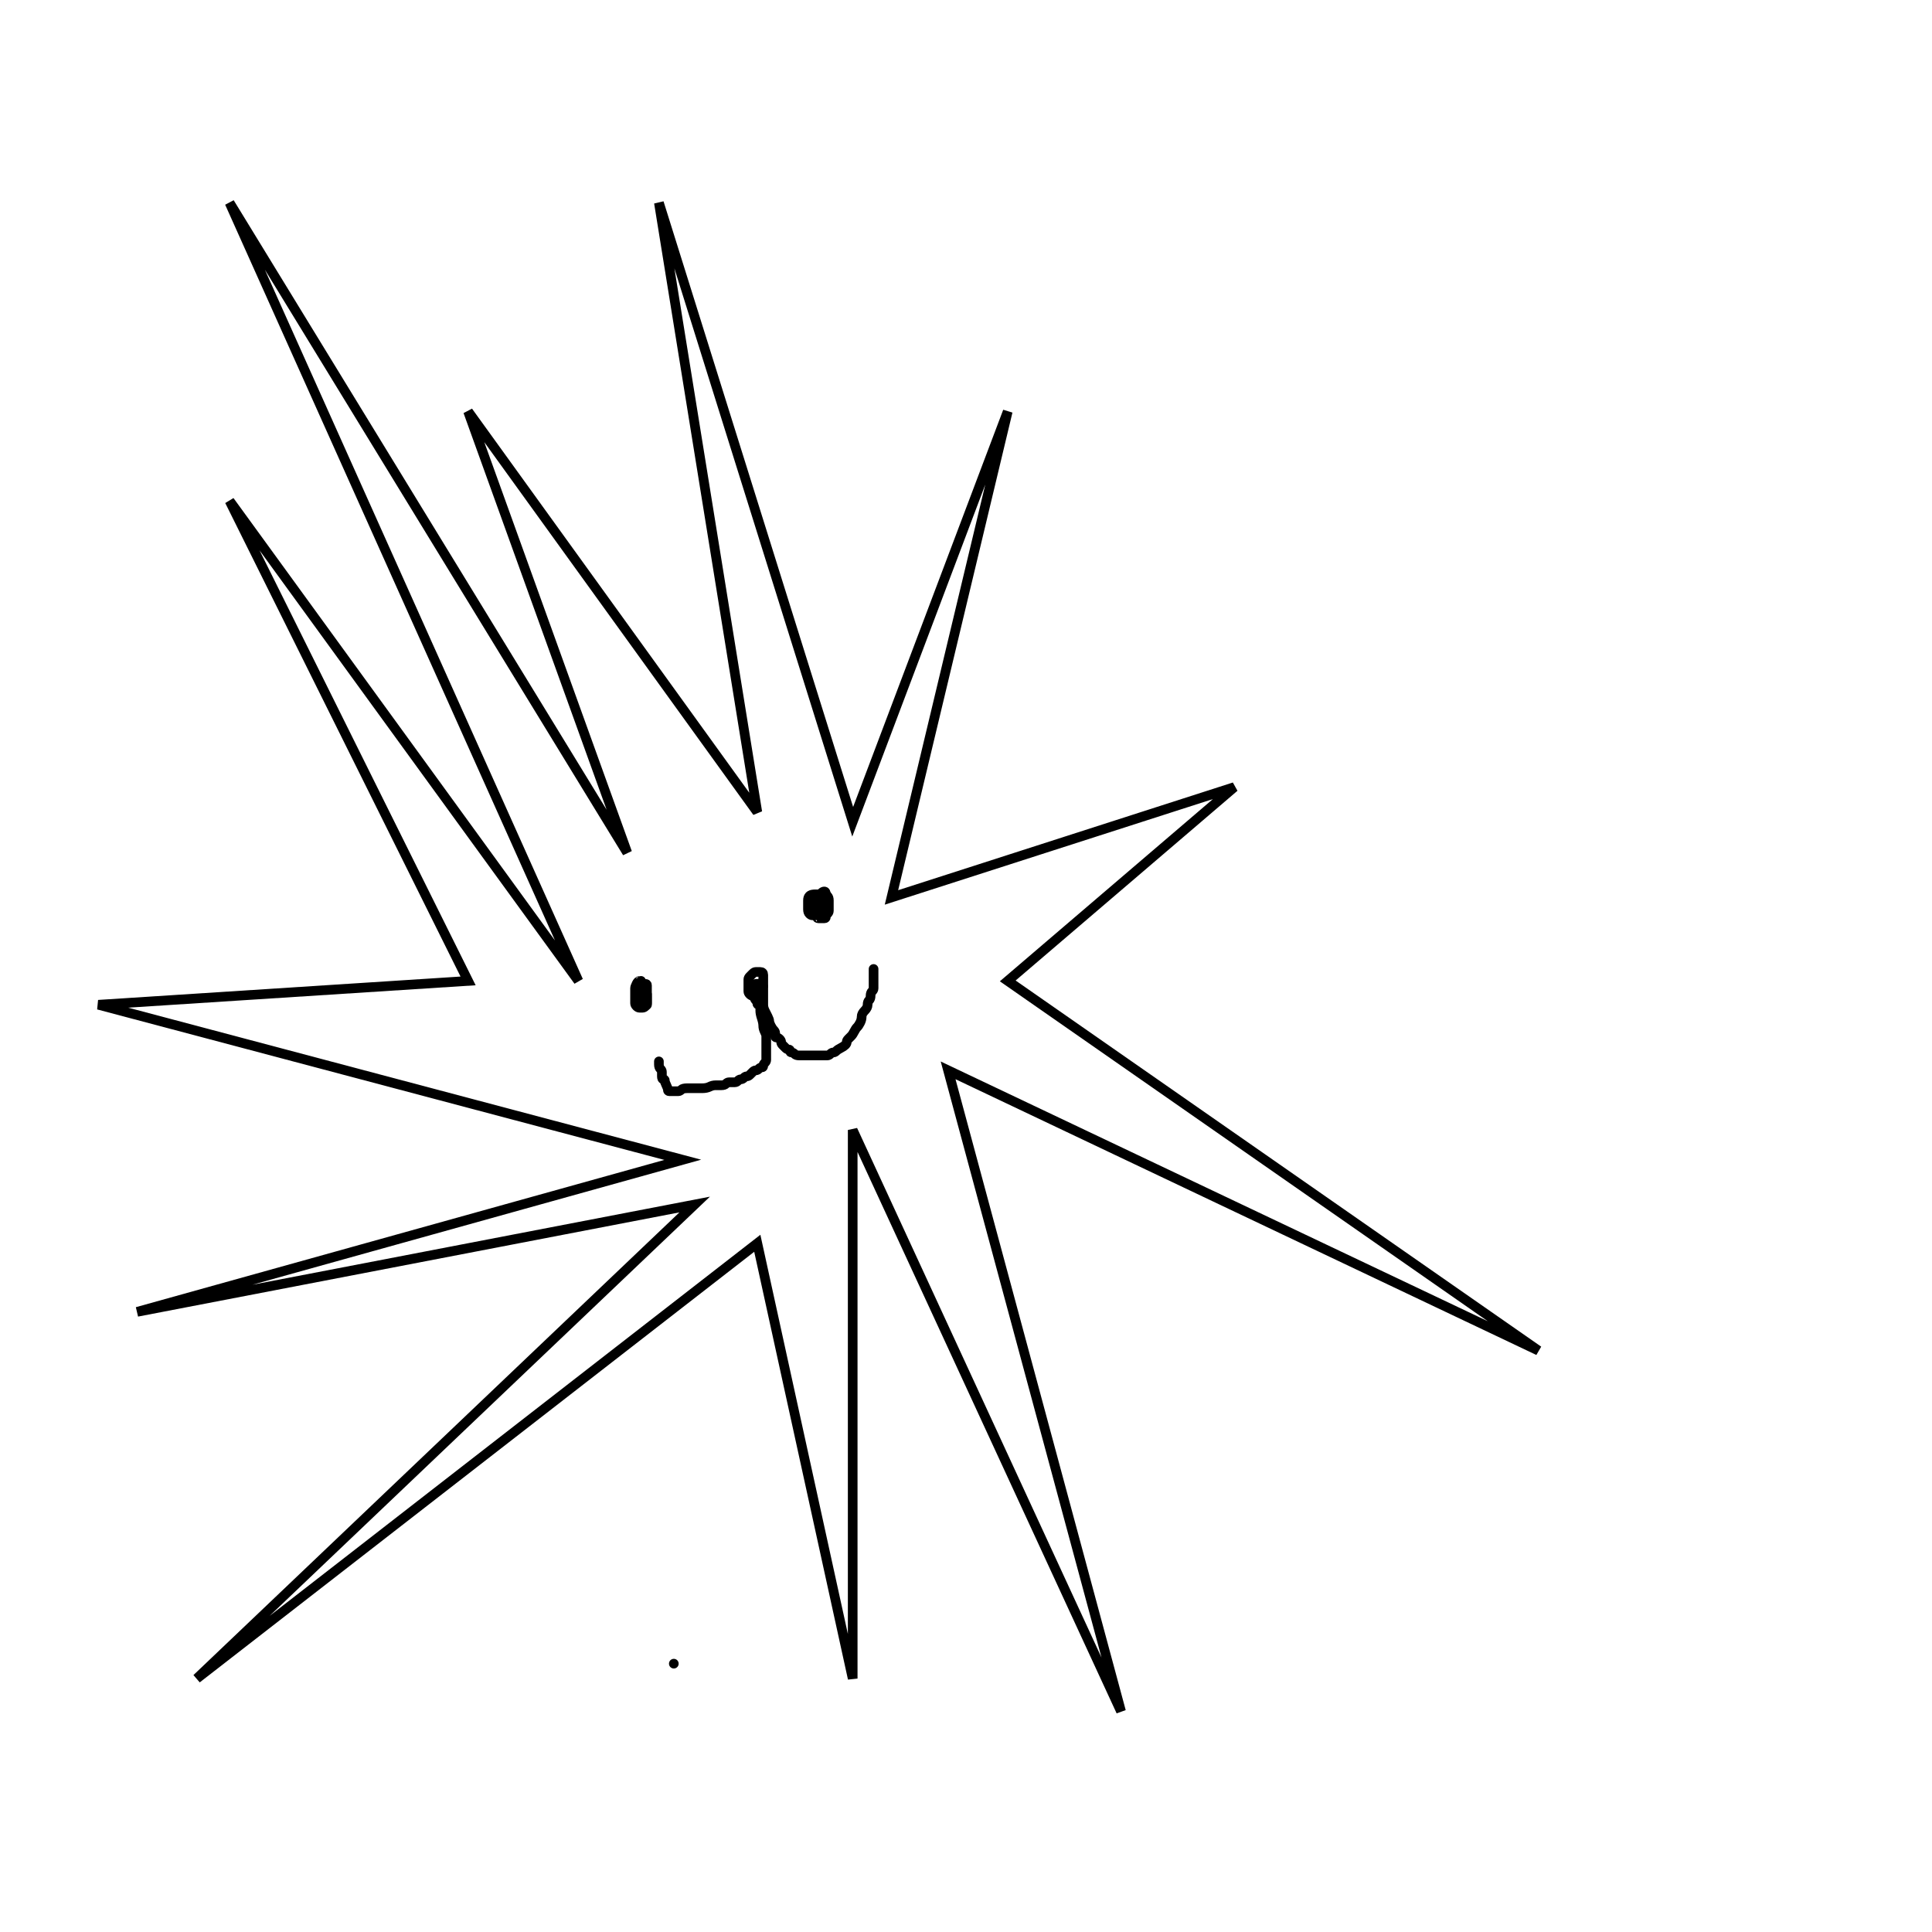 <?xml version="1.0" encoding="UTF-8" standalone="no" ?>
<!DOCTYPE svg PUBLIC "-//W3C//DTD SVG 1.1//EN" "http://www.w3.org/Graphics/SVG/1.1/DTD/svg11.dtd">
<svg xmlns="http://www.w3.org/2000/svg" xmlns:xlink="http://www.w3.org/1999/xlink" version="1.1" width="200" height="200" viewBox="0 0 200 200" xml:space="preserve">
<desc>Created with Fabric.js 5.3.0</desc>
<defs>
</defs>
<g transform="matrix(1 0 0 1 65.432 84.568)" id="1HyEQVOLbpP_0ILQ8xQzn"  >
<path style="stroke: rgb(0,0,0); stroke-width: 1; stroke-dasharray: none; stroke-linecap: butt; stroke-dashoffset: 0; stroke-linejoin: miter; stroke-miterlimit: 4; fill: rgb(255,255,255); fill-opacity: 0; fill-rule: nonzero; opacity: 1;"  transform=" translate(0, 0)" d="M 0 0" stroke-linecap="round" />
</g>
<g transform="matrix(1 0 0 1 84.722 99.074)" id="VsQFIHpVeLkJBLRTrpsCj"  >
<path style="stroke: rgb(0,0,0); stroke-width: 1; stroke-dasharray: none; stroke-linecap: butt; stroke-dashoffset: 0; stroke-linejoin: miter; stroke-miterlimit: 4; fill: rgb(255,255,255); fill-opacity: 0; fill-rule: nonzero; opacity: 1;"  transform=" translate(0, 0)" d="M -19.79 -10.802 L -36.265 -56.481 L -6.327 -15.006 L -16.512 -78.086 L 3.549 -14.006 L 19.599 -56.481 L 7.562 -6.173 L 43.056 -17.593 L 19.599 2.469 L 74.537 40.741 L 13.426 11.728 L 31.327 78.086 L 3.549 17.901 L 3.549 74.691 L -6.327 29.63 L -64.352 74.691 L -12.809 25.617 L -70.525 36.728 L -14.043 20.988 L -74.537 4.938 L -36.265 2.469 L -60.957 -47.222 L -24.846 2.469 L -60.957 -78.086 z" stroke-linecap="round" />
</g>
<g transform="matrix(1 0 0 1 66.358 102.932)" id="BP7sa_1K5-6JDddfAlZLp"  >
<path style="stroke: rgb(0,0,0); stroke-width: 1; stroke-dasharray: none; stroke-linecap: round; stroke-dashoffset: 0; stroke-linejoin: round; stroke-miterlimit: 10; fill: none; fill-rule: nonzero; opacity: 1;"  transform=" translate(-66.358, -102.932)" d="M 66.359 101.542 Q 66.358 101.543 66.204 101.543 Q 66.049 101.543 65.895 101.852 Q 65.741 102.16 65.741 102.315 Q 65.741 102.469 65.741 102.778 Q 65.741 103.086 65.741 103.241 Q 65.741 103.395 65.741 103.549 Q 65.741 103.704 65.741 103.858 Q 65.741 104.012 65.895 104.167 Q 66.049 104.321 66.204 104.321 Q 66.358 104.321 66.512 104.321 Q 66.667 104.321 66.821 104.167 Q 66.975 104.012 66.975 103.858 Q 66.975 103.704 66.975 103.549 Q 66.975 103.395 66.975 103.241 Q 66.975 103.086 66.975 102.932 Q 66.975 102.778 66.975 102.623 Q 66.975 102.469 66.975 102.315 Q 66.975 102.16 66.821 102.16 Q 66.667 102.16 66.512 102.16 Q 66.358 102.16 66.204 102.16 Q 66.049 102.16 66.049 102.315 Q 66.049 102.469 66.049 102.623 Q 66.049 102.778 66.049 102.932 Q 66.049 103.086 66.049 103.241 Q 66.049 103.395 66.204 103.395 Q 66.358 103.395 66.512 103.395 Q 66.667 103.395 66.821 103.395 Q 66.975 103.395 66.975 103.241 Q 66.975 103.086 66.975 102.932 Q 66.975 102.778 66.975 102.623 Q 66.975 102.469 66.975 102.315 Q 66.975 102.16 66.975 102.006 Q 66.975 101.852 66.821 101.852 Q 66.667 101.852 66.512 101.852 Q 66.358 101.852 66.204 101.852 Q 66.049 101.852 66.049 102.006 Q 66.049 102.16 65.895 102.16 Q 65.741 102.16 65.741 102.315 Q 65.741 102.469 65.741 102.778 L 65.741 103.087" stroke-linecap="round" />
</g>
<g transform="matrix(1 0 0 1 84.722 93.827)" id="kjzTHE3yQ_JbesZ4e0yhj"  >
<path style="stroke: rgb(0,0,0); stroke-width: 1; stroke-dasharray: none; stroke-linecap: round; stroke-dashoffset: 0; stroke-linejoin: round; stroke-miterlimit: 10; fill: none; fill-rule: nonzero; opacity: 1;"  transform=" translate(-84.722, -93.827)" d="M 84.567 94.753 Q 84.568 94.753 84.568 94.907 Q 84.568 95.062 84.722 95.062 Q 84.877 95.062 85.031 95.062 Q 85.185 95.062 85.34 95.062 Q 85.494 95.062 85.494 94.907 Q 85.494 94.753 85.648 94.599 Q 85.802 94.444 85.802 94.29 Q 85.802 94.136 85.802 93.981 Q 85.802 93.827 85.802 93.673 Q 85.802 93.519 85.802 93.21 Q 85.802 92.901 85.648 92.747 Q 85.494 92.593 85.185 92.593 Q 84.877 92.593 84.722 92.593 Q 84.568 92.593 84.259 92.593 Q 83.951 92.593 83.796 92.747 Q 83.642 92.901 83.642 93.21 Q 83.642 93.519 83.642 93.673 Q 83.642 93.827 83.642 94.136 Q 83.642 94.444 83.796 94.599 Q 83.951 94.753 84.105 94.753 Q 84.259 94.753 84.414 94.753 Q 84.568 94.753 84.722 94.753 Q 84.877 94.753 84.877 94.599 Q 84.877 94.444 85.031 94.444 Q 85.185 94.444 85.185 94.29 Q 85.185 94.136 85.031 93.981 L 84.876 93.826" stroke-linecap="round" />
</g>
<g transform="matrix(1 0 0 1 85.185 92.747)" id="Xt3HnJCh0I3XsFgGFZrPE"  >
<path style="stroke: rgb(0,0,0); stroke-width: 1; stroke-dasharray: none; stroke-linecap: round; stroke-dashoffset: 0; stroke-linejoin: round; stroke-miterlimit: 10; fill: none; fill-rule: nonzero; opacity: 1;"  transform=" translate(-85.185, -92.747)" d="M 85.185 93.211 Q 85.185 93.21 85.031 93.21 Q 84.877 93.21 84.877 93.056 Q 84.877 92.901 84.877 92.747 Q 84.877 92.593 85.031 92.438 Q 85.185 92.284 85.34 92.284 Q 85.494 92.284 85.494 92.593 L 85.494 92.902" stroke-linecap="round" />
</g>
<g transform="matrix(1 0 0 1 69.753 172.222)" id="tycQ-Aa3QldhUA8HqjI31"  >
<path style="stroke: rgb(0,0,0); stroke-width: 1; stroke-dasharray: none; stroke-linecap: round; stroke-dashoffset: 0; stroke-linejoin: round; stroke-miterlimit: 10; fill: none; fill-rule: nonzero; opacity: 1;"  transform=" translate(-69.753, -172.222)" d="M 69.752 172.222 L 69.754 172.222" stroke-linecap="round" />
</g>
<g transform="matrix(1 0 0 1 78.241 101.852)" id="BrgVxpqPIoeuwuMxZ467M"  >
<path style="stroke: rgb(0,0,0); stroke-width: 1; stroke-dasharray: none; stroke-linecap: round; stroke-dashoffset: 0; stroke-linejoin: round; stroke-miterlimit: 10; fill: none; fill-rule: nonzero; opacity: 1;"  transform=" translate(-78.241, -101.852)" d="M 78.395 102.779 Q 78.395 102.778 78.549 102.778 Q 78.704 102.778 78.704 102.623 Q 78.704 102.469 78.858 102.315 Q 79.012 102.16 79.012 102.006 Q 79.012 101.852 79.012 101.698 Q 79.012 101.543 79.012 101.389 Q 79.012 101.235 79.012 100.926 Q 79.012 100.617 78.704 100.617 Q 78.395 100.617 78.241 100.617 Q 78.086 100.617 77.932 100.772 Q 77.778 100.926 77.623 101.08 Q 77.469 101.235 77.469 101.389 Q 77.469 101.543 77.469 101.698 Q 77.469 101.852 77.469 102.006 Q 77.469 102.16 77.469 102.315 Q 77.469 102.469 77.469 102.623 Q 77.469 102.778 77.623 102.932 Q 77.778 103.086 77.932 103.086 Q 78.086 103.086 78.086 102.932 Q 78.086 102.778 78.086 102.623 Q 78.086 102.469 78.086 102.315 Q 78.086 102.16 78.086 102.006 Q 78.086 101.852 78.086 102.006 Q 78.086 102.16 78.086 102.315 Q 78.086 102.469 78.241 102.469 Q 78.395 102.469 78.549 102.469 Q 78.704 102.469 78.704 102.315 Q 78.704 102.16 78.704 102.006 Q 78.704 101.852 78.549 101.852 Q 78.395 101.852 78.241 101.852 Q 78.086 101.852 78.086 102.16 L 78.086 102.47" stroke-linecap="round" />
</g>
<g transform="matrix(1 0 0 1 73.765 107.716)" id="3nUsxlfmJ_fh4INbhlefE"  >
<path style="stroke: rgb(0,0,0); stroke-width: 1; stroke-dasharray: none; stroke-linecap: round; stroke-dashoffset: 0; stroke-linejoin: round; stroke-miterlimit: 10; fill: none; fill-rule: nonzero; opacity: 1;"  transform=" translate(-73.765, -107.716)" d="M 78.086 102.468 Q 78.086 102.469 78.086 102.623 Q 78.086 102.778 78.086 103.086 Q 78.086 103.395 78.241 103.549 Q 78.395 103.704 78.395 103.858 Q 78.395 104.012 78.549 104.012 Q 78.704 104.012 78.704 104.167 Q 78.704 104.321 78.704 104.63 Q 78.704 104.938 78.858 105.401 Q 79.012 105.864 79.012 106.173 Q 79.012 106.481 79.167 106.79 Q 79.321 107.099 79.321 107.253 Q 79.321 107.407 79.321 107.562 Q 79.321 107.716 79.321 107.87 Q 79.321 108.025 79.321 108.179 Q 79.321 108.333 79.321 108.488 Q 79.321 108.642 79.321 108.796 Q 79.321 108.951 79.321 109.105 Q 79.321 109.259 79.321 109.414 Q 79.321 109.568 79.321 109.722 Q 79.321 109.877 79.167 110.031 Q 79.012 110.185 79.012 110.34 Q 79.012 110.494 78.858 110.494 Q 78.704 110.494 78.549 110.648 Q 78.395 110.802 78.241 110.802 Q 78.086 110.802 77.932 110.957 Q 77.778 111.111 77.623 111.265 Q 77.469 111.42 77.315 111.42 Q 77.16 111.42 77.006 111.574 Q 76.852 111.728 76.698 111.728 Q 76.543 111.728 76.389 111.883 Q 76.235 112.037 76.08 112.037 Q 75.926 112.037 75.772 112.037 Q 75.617 112.037 75.463 112.037 Q 75.309 112.037 75.154 112.191 Q 75 112.346 74.691 112.346 Q 74.383 112.346 74.074 112.346 Q 73.765 112.346 73.457 112.5 Q 73.148 112.654 72.685 112.654 Q 72.222 112.654 71.914 112.654 Q 71.605 112.654 71.142 112.654 Q 70.679 112.654 70.525 112.809 Q 70.37 112.963 70.216 112.963 Q 70.062 112.963 69.907 112.963 Q 69.753 112.963 69.599 112.963 Q 69.444 112.963 69.29 112.963 Q 69.136 112.963 69.136 112.809 Q 69.136 112.654 68.981 112.346 Q 68.827 112.037 68.827 111.883 Q 68.827 111.728 68.673 111.728 Q 68.519 111.728 68.519 111.42 Q 68.519 111.111 68.519 110.957 Q 68.519 110.802 68.364 110.648 Q 68.21 110.494 68.21 110.185 L 68.21 109.876" stroke-linecap="round" />
</g>
<g transform="matrix(1 0 0 1 84.722 104.783)" id="U9Nr1EQOMgX2c9-fm5A8o"  >
<path style="stroke: rgb(0,0,0); stroke-width: 1; stroke-dasharray: none; stroke-linecap: round; stroke-dashoffset: 0; stroke-linejoin: round; stroke-miterlimit: 10; fill: none; fill-rule: nonzero; opacity: 1;"  transform=" translate(-84.722, -104.783)" d="M 79.012 102.159 Q 79.012 102.16 79.012 102.315 Q 79.012 102.469 79.012 102.623 Q 79.012 102.778 79.012 103.086 Q 79.012 103.395 79.012 103.549 Q 79.012 103.704 79.012 104.012 Q 79.012 104.321 79.167 104.63 Q 79.321 104.938 79.475 105.247 Q 79.63 105.556 79.63 105.71 Q 79.63 105.864 79.784 106.173 Q 79.938 106.481 80.093 106.636 Q 80.247 106.79 80.247 106.944 Q 80.247 107.099 80.247 107.253 Q 80.247 107.407 80.401 107.407 Q 80.556 107.407 80.71 107.562 Q 80.864 107.716 80.864 107.87 Q 80.864 108.025 81.019 108.179 Q 81.173 108.333 81.327 108.488 Q 81.481 108.642 81.636 108.642 Q 81.79 108.642 81.79 108.796 Q 81.79 108.951 81.944 108.951 Q 82.099 108.951 82.253 109.105 Q 82.407 109.259 82.716 109.259 Q 83.025 109.259 83.179 109.259 Q 83.333 109.259 83.488 109.259 Q 83.642 109.259 83.796 109.259 Q 83.951 109.259 84.105 109.259 Q 84.259 109.259 84.414 109.259 Q 84.568 109.259 84.722 109.259 Q 84.877 109.259 85.031 109.259 Q 85.185 109.259 85.34 109.259 Q 85.494 109.259 85.648 109.259 Q 85.802 109.259 85.957 109.105 Q 86.111 108.951 86.265 108.951 Q 86.42 108.951 86.574 108.796 Q 86.728 108.642 87.037 108.488 Q 87.346 108.333 87.5 108.179 Q 87.654 108.025 87.654 107.87 Q 87.654 107.716 87.809 107.562 Q 87.963 107.407 88.117 107.253 Q 88.272 107.099 88.426 106.79 Q 88.58 106.481 88.735 106.327 Q 88.889 106.173 89.043 105.864 Q 89.198 105.556 89.198 105.247 Q 89.198 104.938 89.506 104.63 Q 89.815 104.321 89.815 104.012 Q 89.815 103.704 89.969 103.549 Q 90.123 103.395 90.123 103.086 Q 90.123 102.778 90.278 102.623 Q 90.432 102.469 90.432 102.315 Q 90.432 102.16 90.432 102.006 Q 90.432 101.852 90.432 101.698 Q 90.432 101.543 90.432 101.389 Q 90.432 101.235 90.432 101.08 Q 90.432 100.926 90.432 100.617 L 90.432 100.308" stroke-linecap="round" />
</g>
<g transform="matrix(1 0 0 1 84.568 93.364)" id="JFC-DTOy48ZiV8NMuxChL"  >
<path style="stroke: rgb(0,0,0); stroke-width: 1; stroke-dasharray: none; stroke-linecap: round; stroke-dashoffset: 0; stroke-linejoin: round; stroke-miterlimit: 10; fill: none; fill-rule: nonzero; opacity: 1;"  transform=" translate(-84.568, -93.364)" d="M 85.186 94.136 Q 85.185 94.136 85.185 93.981 Q 85.185 93.827 85.031 93.827 Q 84.877 93.827 84.877 93.673 Q 84.877 93.519 84.877 93.364 Q 84.877 93.21 84.722 93.21 Q 84.568 93.21 84.414 93.21 Q 84.259 93.21 84.259 93.364 Q 84.259 93.519 84.259 93.673 Q 84.259 93.827 84.414 93.981 Q 84.568 94.136 84.722 94.136 Q 84.877 94.136 85.031 94.136 Q 85.185 94.136 85.185 93.981 Q 85.185 93.827 85.185 93.519 Q 85.185 93.21 85.185 93.056 Q 85.185 92.901 85.185 92.747 Q 85.185 92.593 85.031 92.593 Q 84.877 92.593 84.722 92.593 Q 84.568 92.593 84.414 92.593 Q 84.259 92.593 84.105 92.747 L 83.95 92.902" stroke-linecap="round" />
</g>
<g transform="matrix(1 0 0 1 66.975 103.415)" id="tk9sPO-6xdmAQXCmYC5vJ"  >
<path style="stroke: rgb(0,0,0); stroke-width: 1; stroke-dasharray: none; stroke-linecap: round; stroke-dashoffset: 0; stroke-linejoin: round; stroke-miterlimit: 10; fill: none; fill-rule: nonzero; opacity: 1;"  transform=" translate(-66.975, -103.415)" d="M 66.975 103.085 Q 66.975 103.086 66.975 102.932 Q 66.975 102.778 66.975 102.932 Q 66.975 103.086 66.975 103.241 Q 66.975 103.395 66.975 103.704 L 66.975 104.013" stroke-linecap="round" />
</g>
</svg>